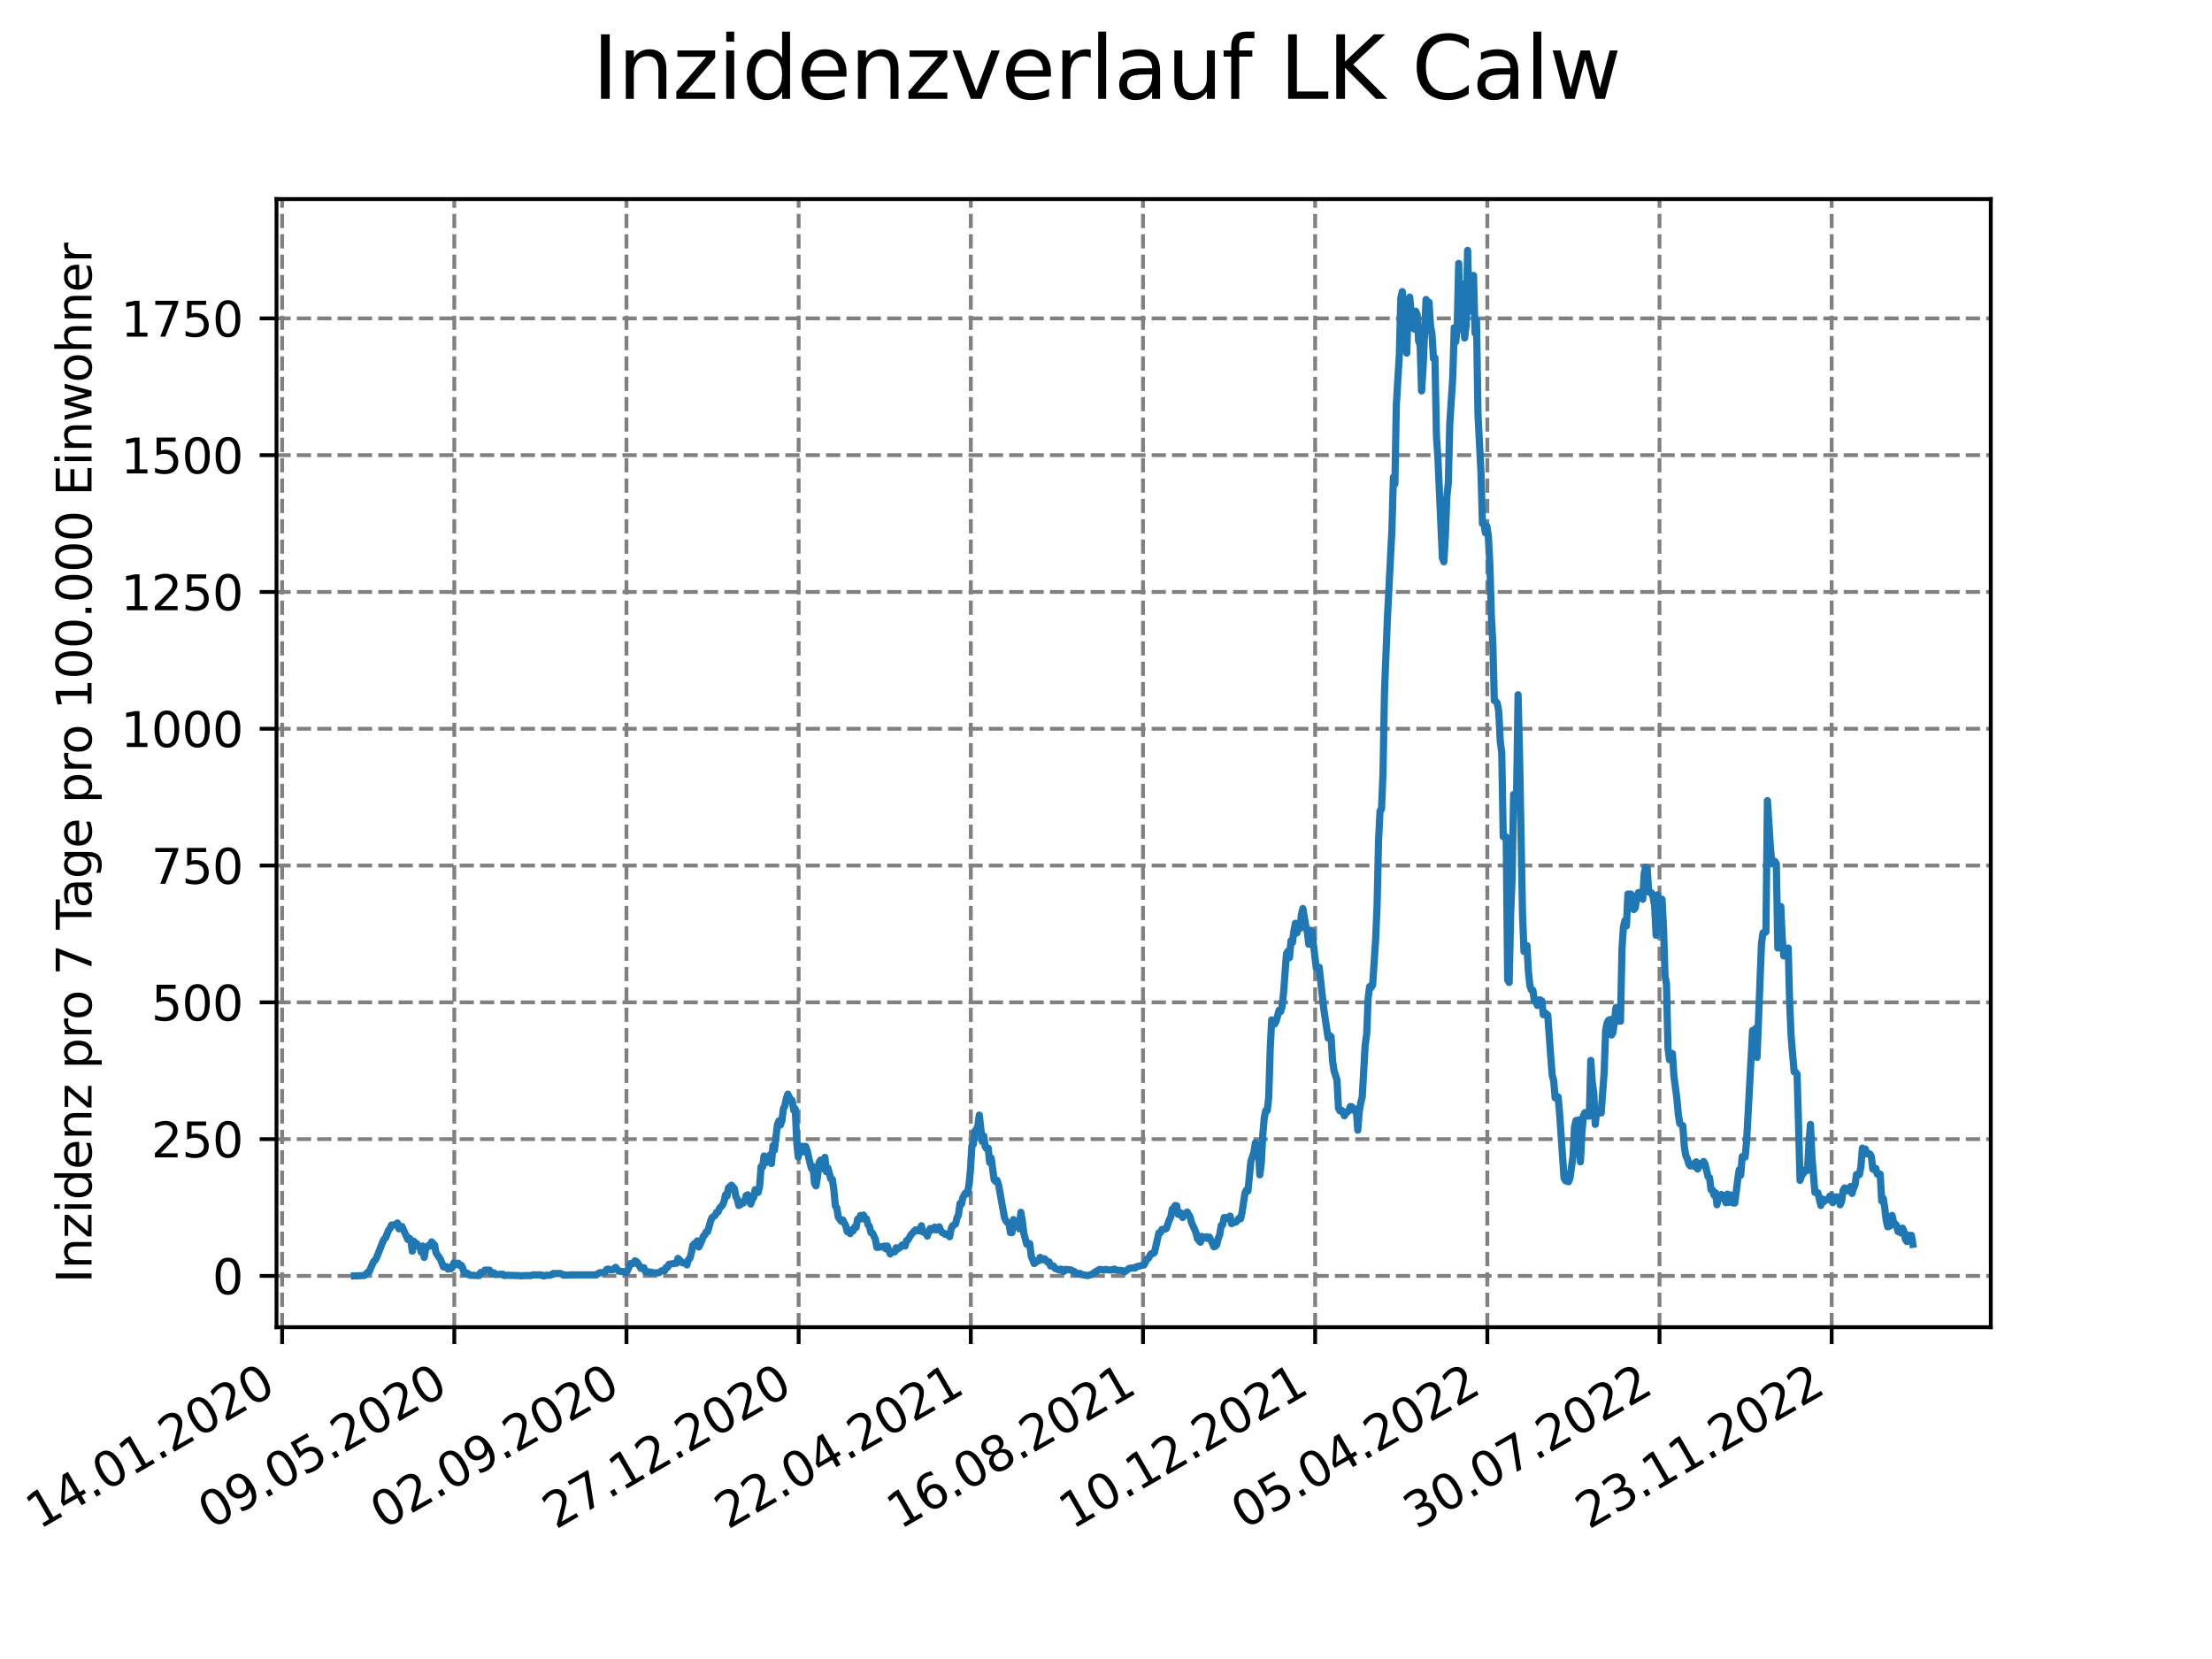 <?xml version="1.0" encoding="utf-8" standalone="no"?>
<!DOCTYPE svg PUBLIC "-//W3C//DTD SVG 1.1//EN"
  "http://www.w3.org/Graphics/SVG/1.1/DTD/svg11.dtd">
<svg xmlns:xlink="http://www.w3.org/1999/xlink" width="460.8pt" height="345.6pt" viewBox="0 0 460.8 345.6" xmlns="http://www.w3.org/2000/svg" version="1.1">
 <defs>
  <style type="text/css">*{stroke-linejoin: round; stroke-linecap: butt}</style>
 </defs>
 <g id="figure_1">
  <g id="patch_1">
   <path d="M 0 345.6 
L 460.8 345.6 
L 460.8 0 
L 0 0 
z
" style="fill: #ffffff"/>
  </g>
  <g id="axes_1">
   <g id="patch_2">
    <path d="M 57.6 276.48 
L 414.72 276.48 
L 414.72 41.472 
L 57.6 41.472 
z
" style="fill: #ffffff"/>
   </g>
   <g id="matplotlib.axis_1">
    <g id="xtick_1">
     <g id="line2d_1">
      <path d="M 58.772 276.48 
L 58.772 41.472 
" clip-path="url(#p318c075b22)" style="fill: none; stroke-dasharray: 2.96,1.28; stroke-dashoffset: 0; stroke: #808080; stroke-width: 0.8"/>
     </g>
     <g id="line2d_2">
      <defs>
       <path id="m4a31c1e7a2" d="M 0 0 
L 0 3.5 
" style="stroke: #000000; stroke-width: 0.8"/>
      </defs>
      <g>
       <use xlink:href="#m4a31c1e7a2" x="58.772" y="276.48" style="stroke: #000000; stroke-width: 0.8"/>
      </g>
     </g>
     <g id="text_1">
      <!-- 14.01.2020 -->
      <g transform="translate(8.147 318.689) rotate(-30) scale(0.1 -0.1)">
       <defs>
        <path id="DejaVuSans-31" d="M 794 531 
L 1825 531 
L 1825 4091 
L 703 3866 
L 703 4441 
L 1819 4666 
L 2450 4666 
L 2450 531 
L 3481 531 
L 3481 0 
L 794 0 
L 794 531 
z
" transform="scale(0.016)"/>
        <path id="DejaVuSans-34" d="M 2419 4116 
L 825 1625 
L 2419 1625 
L 2419 4116 
z
M 2253 4666 
L 3047 4666 
L 3047 1625 
L 3713 1625 
L 3713 1100 
L 3047 1100 
L 3047 0 
L 2419 0 
L 2419 1100 
L 313 1100 
L 313 1709 
L 2253 4666 
z
" transform="scale(0.016)"/>
        <path id="DejaVuSans-2e" d="M 684 794 
L 1344 794 
L 1344 0 
L 684 0 
L 684 794 
z
" transform="scale(0.016)"/>
        <path id="DejaVuSans-30" d="M 2034 4250 
Q 1547 4250 1301 3770 
Q 1056 3291 1056 2328 
Q 1056 1369 1301 889 
Q 1547 409 2034 409 
Q 2525 409 2770 889 
Q 3016 1369 3016 2328 
Q 3016 3291 2770 3770 
Q 2525 4250 2034 4250 
z
M 2034 4750 
Q 2819 4750 3233 4129 
Q 3647 3509 3647 2328 
Q 3647 1150 3233 529 
Q 2819 -91 2034 -91 
Q 1250 -91 836 529 
Q 422 1150 422 2328 
Q 422 3509 836 4129 
Q 1250 4750 2034 4750 
z
" transform="scale(0.016)"/>
        <path id="DejaVuSans-32" d="M 1228 531 
L 3431 531 
L 3431 0 
L 469 0 
L 469 531 
Q 828 903 1448 1529 
Q 2069 2156 2228 2338 
Q 2531 2678 2651 2914 
Q 2772 3150 2772 3378 
Q 2772 3750 2511 3984 
Q 2250 4219 1831 4219 
Q 1534 4219 1204 4116 
Q 875 4013 500 3803 
L 500 4441 
Q 881 4594 1212 4672 
Q 1544 4750 1819 4750 
Q 2544 4750 2975 4387 
Q 3406 4025 3406 3419 
Q 3406 3131 3298 2873 
Q 3191 2616 2906 2266 
Q 2828 2175 2409 1742 
Q 1991 1309 1228 531 
z
" transform="scale(0.016)"/>
       </defs>
       <use xlink:href="#DejaVuSans-31"/>
       <use xlink:href="#DejaVuSans-34" x="63.623"/>
       <use xlink:href="#DejaVuSans-2e" x="127.246"/>
       <use xlink:href="#DejaVuSans-30" x="159.033"/>
       <use xlink:href="#DejaVuSans-31" x="222.656"/>
       <use xlink:href="#DejaVuSans-2e" x="286.279"/>
       <use xlink:href="#DejaVuSans-32" x="318.066"/>
       <use xlink:href="#DejaVuSans-30" x="381.689"/>
       <use xlink:href="#DejaVuSans-32" x="445.312"/>
       <use xlink:href="#DejaVuSans-30" x="508.936"/>
      </g>
     </g>
    </g>
    <g id="xtick_2">
     <g id="line2d_3">
      <path d="M 94.639 276.48 
L 94.639 41.472 
" clip-path="url(#p318c075b22)" style="fill: none; stroke-dasharray: 2.96,1.28; stroke-dashoffset: 0; stroke: #808080; stroke-width: 0.8"/>
     </g>
     <g id="line2d_4">
      <g>
       <use xlink:href="#m4a31c1e7a2" x="94.639" y="276.48" style="stroke: #000000; stroke-width: 0.8"/>
      </g>
     </g>
     <g id="text_2">
      <!-- 09.05.2020 -->
      <g transform="translate(44.014 318.689) rotate(-30) scale(0.1 -0.1)">
       <defs>
        <path id="DejaVuSans-39" d="M 703 97 
L 703 672 
Q 941 559 1184 500 
Q 1428 441 1663 441 
Q 2288 441 2617 861 
Q 2947 1281 2994 2138 
Q 2813 1869 2534 1725 
Q 2256 1581 1919 1581 
Q 1219 1581 811 2004 
Q 403 2428 403 3163 
Q 403 3881 828 4315 
Q 1253 4750 1959 4750 
Q 2769 4750 3195 4129 
Q 3622 3509 3622 2328 
Q 3622 1225 3098 567 
Q 2575 -91 1691 -91 
Q 1453 -91 1209 -44 
Q 966 3 703 97 
z
M 1959 2075 
Q 2384 2075 2632 2365 
Q 2881 2656 2881 3163 
Q 2881 3666 2632 3958 
Q 2384 4250 1959 4250 
Q 1534 4250 1286 3958 
Q 1038 3666 1038 3163 
Q 1038 2656 1286 2365 
Q 1534 2075 1959 2075 
z
" transform="scale(0.016)"/>
        <path id="DejaVuSans-35" d="M 691 4666 
L 3169 4666 
L 3169 4134 
L 1269 4134 
L 1269 2991 
Q 1406 3038 1543 3061 
Q 1681 3084 1819 3084 
Q 2600 3084 3056 2656 
Q 3513 2228 3513 1497 
Q 3513 744 3044 326 
Q 2575 -91 1722 -91 
Q 1428 -91 1123 -41 
Q 819 9 494 109 
L 494 744 
Q 775 591 1075 516 
Q 1375 441 1709 441 
Q 2250 441 2565 725 
Q 2881 1009 2881 1497 
Q 2881 1984 2565 2268 
Q 2250 2553 1709 2553 
Q 1456 2553 1204 2497 
Q 953 2441 691 2322 
L 691 4666 
z
" transform="scale(0.016)"/>
       </defs>
       <use xlink:href="#DejaVuSans-30"/>
       <use xlink:href="#DejaVuSans-39" x="63.623"/>
       <use xlink:href="#DejaVuSans-2e" x="127.246"/>
       <use xlink:href="#DejaVuSans-30" x="159.033"/>
       <use xlink:href="#DejaVuSans-35" x="222.656"/>
       <use xlink:href="#DejaVuSans-2e" x="286.279"/>
       <use xlink:href="#DejaVuSans-32" x="318.066"/>
       <use xlink:href="#DejaVuSans-30" x="381.689"/>
       <use xlink:href="#DejaVuSans-32" x="445.312"/>
       <use xlink:href="#DejaVuSans-30" x="508.936"/>
      </g>
     </g>
    </g>
    <g id="xtick_3">
     <g id="line2d_5">
      <path d="M 130.506 276.48 
L 130.506 41.472 
" clip-path="url(#p318c075b22)" style="fill: none; stroke-dasharray: 2.96,1.28; stroke-dashoffset: 0; stroke: #808080; stroke-width: 0.8"/>
     </g>
     <g id="line2d_6">
      <g>
       <use xlink:href="#m4a31c1e7a2" x="130.506" y="276.48" style="stroke: #000000; stroke-width: 0.8"/>
      </g>
     </g>
     <g id="text_3">
      <!-- 02.09.2020 -->
      <g transform="translate(79.88 318.689) rotate(-30) scale(0.1 -0.1)">
       <use xlink:href="#DejaVuSans-30"/>
       <use xlink:href="#DejaVuSans-32" x="63.623"/>
       <use xlink:href="#DejaVuSans-2e" x="127.246"/>
       <use xlink:href="#DejaVuSans-30" x="159.033"/>
       <use xlink:href="#DejaVuSans-39" x="222.656"/>
       <use xlink:href="#DejaVuSans-2e" x="286.279"/>
       <use xlink:href="#DejaVuSans-32" x="318.066"/>
       <use xlink:href="#DejaVuSans-30" x="381.689"/>
       <use xlink:href="#DejaVuSans-32" x="445.312"/>
       <use xlink:href="#DejaVuSans-30" x="508.936"/>
      </g>
     </g>
    </g>
    <g id="xtick_4">
     <g id="line2d_7">
      <path d="M 166.372 276.48 
L 166.372 41.472 
" clip-path="url(#p318c075b22)" style="fill: none; stroke-dasharray: 2.96,1.28; stroke-dashoffset: 0; stroke: #808080; stroke-width: 0.8"/>
     </g>
     <g id="line2d_8">
      <g>
       <use xlink:href="#m4a31c1e7a2" x="166.372" y="276.48" style="stroke: #000000; stroke-width: 0.8"/>
      </g>
     </g>
     <g id="text_4">
      <!-- 27.12.2020 -->
      <g transform="translate(115.747 318.689) rotate(-30) scale(0.1 -0.1)">
       <defs>
        <path id="DejaVuSans-37" d="M 525 4666 
L 3525 4666 
L 3525 4397 
L 1831 0 
L 1172 0 
L 2766 4134 
L 525 4134 
L 525 4666 
z
" transform="scale(0.016)"/>
       </defs>
       <use xlink:href="#DejaVuSans-32"/>
       <use xlink:href="#DejaVuSans-37" x="63.623"/>
       <use xlink:href="#DejaVuSans-2e" x="127.246"/>
       <use xlink:href="#DejaVuSans-31" x="159.033"/>
       <use xlink:href="#DejaVuSans-32" x="222.656"/>
       <use xlink:href="#DejaVuSans-2e" x="286.279"/>
       <use xlink:href="#DejaVuSans-32" x="318.066"/>
       <use xlink:href="#DejaVuSans-30" x="381.689"/>
       <use xlink:href="#DejaVuSans-32" x="445.312"/>
       <use xlink:href="#DejaVuSans-30" x="508.936"/>
      </g>
     </g>
    </g>
    <g id="xtick_5">
     <g id="line2d_9">
      <path d="M 202.239 276.48 
L 202.239 41.472 
" clip-path="url(#p318c075b22)" style="fill: none; stroke-dasharray: 2.96,1.28; stroke-dashoffset: 0; stroke: #808080; stroke-width: 0.8"/>
     </g>
     <g id="line2d_10">
      <g>
       <use xlink:href="#m4a31c1e7a2" x="202.239" y="276.48" style="stroke: #000000; stroke-width: 0.8"/>
      </g>
     </g>
     <g id="text_5">
      <!-- 22.04.2021 -->
      <g transform="translate(151.614 318.689) rotate(-30) scale(0.1 -0.1)">
       <use xlink:href="#DejaVuSans-32"/>
       <use xlink:href="#DejaVuSans-32" x="63.623"/>
       <use xlink:href="#DejaVuSans-2e" x="127.246"/>
       <use xlink:href="#DejaVuSans-30" x="159.033"/>
       <use xlink:href="#DejaVuSans-34" x="222.656"/>
       <use xlink:href="#DejaVuSans-2e" x="286.279"/>
       <use xlink:href="#DejaVuSans-32" x="318.066"/>
       <use xlink:href="#DejaVuSans-30" x="381.689"/>
       <use xlink:href="#DejaVuSans-32" x="445.312"/>
       <use xlink:href="#DejaVuSans-31" x="508.936"/>
      </g>
     </g>
    </g>
    <g id="xtick_6">
     <g id="line2d_11">
      <path d="M 238.105 276.48 
L 238.105 41.472 
" clip-path="url(#p318c075b22)" style="fill: none; stroke-dasharray: 2.96,1.28; stroke-dashoffset: 0; stroke: #808080; stroke-width: 0.8"/>
     </g>
     <g id="line2d_12">
      <g>
       <use xlink:href="#m4a31c1e7a2" x="238.105" y="276.48" style="stroke: #000000; stroke-width: 0.8"/>
      </g>
     </g>
     <g id="text_6">
      <!-- 16.08.2021 -->
      <g transform="translate(187.48 318.689) rotate(-30) scale(0.1 -0.1)">
       <defs>
        <path id="DejaVuSans-36" d="M 2113 2584 
Q 1688 2584 1439 2293 
Q 1191 2003 1191 1497 
Q 1191 994 1439 701 
Q 1688 409 2113 409 
Q 2538 409 2786 701 
Q 3034 994 3034 1497 
Q 3034 2003 2786 2293 
Q 2538 2584 2113 2584 
z
M 3366 4563 
L 3366 3988 
Q 3128 4100 2886 4159 
Q 2644 4219 2406 4219 
Q 1781 4219 1451 3797 
Q 1122 3375 1075 2522 
Q 1259 2794 1537 2939 
Q 1816 3084 2150 3084 
Q 2853 3084 3261 2657 
Q 3669 2231 3669 1497 
Q 3669 778 3244 343 
Q 2819 -91 2113 -91 
Q 1303 -91 875 529 
Q 447 1150 447 2328 
Q 447 3434 972 4092 
Q 1497 4750 2381 4750 
Q 2619 4750 2861 4703 
Q 3103 4656 3366 4563 
z
" transform="scale(0.016)"/>
        <path id="DejaVuSans-38" d="M 2034 2216 
Q 1584 2216 1326 1975 
Q 1069 1734 1069 1313 
Q 1069 891 1326 650 
Q 1584 409 2034 409 
Q 2484 409 2743 651 
Q 3003 894 3003 1313 
Q 3003 1734 2745 1975 
Q 2488 2216 2034 2216 
z
M 1403 2484 
Q 997 2584 770 2862 
Q 544 3141 544 3541 
Q 544 4100 942 4425 
Q 1341 4750 2034 4750 
Q 2731 4750 3128 4425 
Q 3525 4100 3525 3541 
Q 3525 3141 3298 2862 
Q 3072 2584 2669 2484 
Q 3125 2378 3379 2068 
Q 3634 1759 3634 1313 
Q 3634 634 3220 271 
Q 2806 -91 2034 -91 
Q 1263 -91 848 271 
Q 434 634 434 1313 
Q 434 1759 690 2068 
Q 947 2378 1403 2484 
z
M 1172 3481 
Q 1172 3119 1398 2916 
Q 1625 2713 2034 2713 
Q 2441 2713 2670 2916 
Q 2900 3119 2900 3481 
Q 2900 3844 2670 4047 
Q 2441 4250 2034 4250 
Q 1625 4250 1398 4047 
Q 1172 3844 1172 3481 
z
" transform="scale(0.016)"/>
       </defs>
       <use xlink:href="#DejaVuSans-31"/>
       <use xlink:href="#DejaVuSans-36" x="63.623"/>
       <use xlink:href="#DejaVuSans-2e" x="127.246"/>
       <use xlink:href="#DejaVuSans-30" x="159.033"/>
       <use xlink:href="#DejaVuSans-38" x="222.656"/>
       <use xlink:href="#DejaVuSans-2e" x="286.279"/>
       <use xlink:href="#DejaVuSans-32" x="318.066"/>
       <use xlink:href="#DejaVuSans-30" x="381.689"/>
       <use xlink:href="#DejaVuSans-32" x="445.312"/>
       <use xlink:href="#DejaVuSans-31" x="508.936"/>
      </g>
     </g>
    </g>
    <g id="xtick_7">
     <g id="line2d_13">
      <path d="M 273.972 276.48 
L 273.972 41.472 
" clip-path="url(#p318c075b22)" style="fill: none; stroke-dasharray: 2.96,1.28; stroke-dashoffset: 0; stroke: #808080; stroke-width: 0.8"/>
     </g>
     <g id="line2d_14">
      <g>
       <use xlink:href="#m4a31c1e7a2" x="273.972" y="276.48" style="stroke: #000000; stroke-width: 0.8"/>
      </g>
     </g>
     <g id="text_7">
      <!-- 10.12.2021 -->
      <g transform="translate(223.347 318.689) rotate(-30) scale(0.1 -0.1)">
       <use xlink:href="#DejaVuSans-31"/>
       <use xlink:href="#DejaVuSans-30" x="63.623"/>
       <use xlink:href="#DejaVuSans-2e" x="127.246"/>
       <use xlink:href="#DejaVuSans-31" x="159.033"/>
       <use xlink:href="#DejaVuSans-32" x="222.656"/>
       <use xlink:href="#DejaVuSans-2e" x="286.279"/>
       <use xlink:href="#DejaVuSans-32" x="318.066"/>
       <use xlink:href="#DejaVuSans-30" x="381.689"/>
       <use xlink:href="#DejaVuSans-32" x="445.312"/>
       <use xlink:href="#DejaVuSans-31" x="508.936"/>
      </g>
     </g>
    </g>
    <g id="xtick_8">
     <g id="line2d_15">
      <path d="M 309.839 276.48 
L 309.839 41.472 
" clip-path="url(#p318c075b22)" style="fill: none; stroke-dasharray: 2.96,1.28; stroke-dashoffset: 0; stroke: #808080; stroke-width: 0.8"/>
     </g>
     <g id="line2d_16">
      <g>
       <use xlink:href="#m4a31c1e7a2" x="309.839" y="276.48" style="stroke: #000000; stroke-width: 0.8"/>
      </g>
     </g>
     <g id="text_8">
      <!-- 05.04.2022 -->
      <g transform="translate(259.213 318.689) rotate(-30) scale(0.1 -0.1)">
       <use xlink:href="#DejaVuSans-30"/>
       <use xlink:href="#DejaVuSans-35" x="63.623"/>
       <use xlink:href="#DejaVuSans-2e" x="127.246"/>
       <use xlink:href="#DejaVuSans-30" x="159.033"/>
       <use xlink:href="#DejaVuSans-34" x="222.656"/>
       <use xlink:href="#DejaVuSans-2e" x="286.279"/>
       <use xlink:href="#DejaVuSans-32" x="318.066"/>
       <use xlink:href="#DejaVuSans-30" x="381.689"/>
       <use xlink:href="#DejaVuSans-32" x="445.312"/>
       <use xlink:href="#DejaVuSans-32" x="508.936"/>
      </g>
     </g>
    </g>
    <g id="xtick_9">
     <g id="line2d_17">
      <path d="M 345.705 276.48 
L 345.705 41.472 
" clip-path="url(#p318c075b22)" style="fill: none; stroke-dasharray: 2.96,1.28; stroke-dashoffset: 0; stroke: #808080; stroke-width: 0.8"/>
     </g>
     <g id="line2d_18">
      <g>
       <use xlink:href="#m4a31c1e7a2" x="345.705" y="276.48" style="stroke: #000000; stroke-width: 0.8"/>
      </g>
     </g>
     <g id="text_9">
      <!-- 30.07.2022 -->
      <g transform="translate(295.08 318.689) rotate(-30) scale(0.1 -0.1)">
       <defs>
        <path id="DejaVuSans-33" d="M 2597 2516 
Q 3050 2419 3304 2112 
Q 3559 1806 3559 1356 
Q 3559 666 3084 287 
Q 2609 -91 1734 -91 
Q 1441 -91 1130 -33 
Q 819 25 488 141 
L 488 750 
Q 750 597 1062 519 
Q 1375 441 1716 441 
Q 2309 441 2620 675 
Q 2931 909 2931 1356 
Q 2931 1769 2642 2001 
Q 2353 2234 1838 2234 
L 1294 2234 
L 1294 2753 
L 1863 2753 
Q 2328 2753 2575 2939 
Q 2822 3125 2822 3475 
Q 2822 3834 2567 4026 
Q 2313 4219 1838 4219 
Q 1578 4219 1281 4162 
Q 984 4106 628 3988 
L 628 4550 
Q 988 4650 1302 4700 
Q 1616 4750 1894 4750 
Q 2613 4750 3031 4423 
Q 3450 4097 3450 3541 
Q 3450 3153 3228 2886 
Q 3006 2619 2597 2516 
z
" transform="scale(0.016)"/>
       </defs>
       <use xlink:href="#DejaVuSans-33"/>
       <use xlink:href="#DejaVuSans-30" x="63.623"/>
       <use xlink:href="#DejaVuSans-2e" x="127.246"/>
       <use xlink:href="#DejaVuSans-30" x="159.033"/>
       <use xlink:href="#DejaVuSans-37" x="222.656"/>
       <use xlink:href="#DejaVuSans-2e" x="286.279"/>
       <use xlink:href="#DejaVuSans-32" x="318.066"/>
       <use xlink:href="#DejaVuSans-30" x="381.689"/>
       <use xlink:href="#DejaVuSans-32" x="445.312"/>
       <use xlink:href="#DejaVuSans-32" x="508.936"/>
      </g>
     </g>
    </g>
    <g id="xtick_10">
     <g id="line2d_19">
      <path d="M 381.572 276.48 
L 381.572 41.472 
" clip-path="url(#p318c075b22)" style="fill: none; stroke-dasharray: 2.96,1.28; stroke-dashoffset: 0; stroke: #808080; stroke-width: 0.8"/>
     </g>
     <g id="line2d_20">
      <g>
       <use xlink:href="#m4a31c1e7a2" x="381.572" y="276.48" style="stroke: #000000; stroke-width: 0.8"/>
      </g>
     </g>
     <g id="text_10">
      <!-- 23.11.2022 -->
      <g transform="translate(330.947 318.689) rotate(-30) scale(0.1 -0.1)">
       <use xlink:href="#DejaVuSans-32"/>
       <use xlink:href="#DejaVuSans-33" x="63.623"/>
       <use xlink:href="#DejaVuSans-2e" x="127.246"/>
       <use xlink:href="#DejaVuSans-31" x="159.033"/>
       <use xlink:href="#DejaVuSans-31" x="222.656"/>
       <use xlink:href="#DejaVuSans-2e" x="286.279"/>
       <use xlink:href="#DejaVuSans-32" x="318.066"/>
       <use xlink:href="#DejaVuSans-30" x="381.689"/>
       <use xlink:href="#DejaVuSans-32" x="445.312"/>
       <use xlink:href="#DejaVuSans-32" x="508.936"/>
      </g>
     </g>
    </g>
   </g>
   <g id="matplotlib.axis_2">
    <g id="ytick_1">
     <g id="line2d_21">
      <path d="M 57.6 265.798 
L 414.72 265.798 
" clip-path="url(#p318c075b22)" style="fill: none; stroke-dasharray: 2.96,1.28; stroke-dashoffset: 0; stroke: #808080; stroke-width: 0.8"/>
     </g>
     <g id="line2d_22">
      <defs>
       <path id="m8ca6a695ad" d="M 0 0 
L -3.5 0 
" style="stroke: #000000; stroke-width: 0.8"/>
      </defs>
      <g>
       <use xlink:href="#m8ca6a695ad" x="57.6" y="265.798" style="stroke: #000000; stroke-width: 0.8"/>
      </g>
     </g>
     <g id="text_11">
      <!-- 0 -->
      <g transform="translate(44.237 269.597) scale(0.1 -0.1)">
       <use xlink:href="#DejaVuSans-30"/>
      </g>
     </g>
    </g>
    <g id="ytick_2">
     <g id="line2d_23">
      <path d="M 57.6 237.302 
L 414.72 237.302 
" clip-path="url(#p318c075b22)" style="fill: none; stroke-dasharray: 2.96,1.28; stroke-dashoffset: 0; stroke: #808080; stroke-width: 0.8"/>
     </g>
     <g id="line2d_24">
      <g>
       <use xlink:href="#m8ca6a695ad" x="57.6" y="237.302" style="stroke: #000000; stroke-width: 0.8"/>
      </g>
     </g>
     <g id="text_12">
      <!-- 250 -->
      <g transform="translate(31.512 241.101) scale(0.1 -0.1)">
       <use xlink:href="#DejaVuSans-32"/>
       <use xlink:href="#DejaVuSans-35" x="63.623"/>
       <use xlink:href="#DejaVuSans-30" x="127.246"/>
      </g>
     </g>
    </g>
    <g id="ytick_3">
     <g id="line2d_25">
      <path d="M 57.6 208.807 
L 414.72 208.807 
" clip-path="url(#p318c075b22)" style="fill: none; stroke-dasharray: 2.96,1.28; stroke-dashoffset: 0; stroke: #808080; stroke-width: 0.8"/>
     </g>
     <g id="line2d_26">
      <g>
       <use xlink:href="#m8ca6a695ad" x="57.6" y="208.807" style="stroke: #000000; stroke-width: 0.8"/>
      </g>
     </g>
     <g id="text_13">
      <!-- 500 -->
      <g transform="translate(31.512 212.606) scale(0.1 -0.1)">
       <use xlink:href="#DejaVuSans-35"/>
       <use xlink:href="#DejaVuSans-30" x="63.623"/>
       <use xlink:href="#DejaVuSans-30" x="127.246"/>
      </g>
     </g>
    </g>
    <g id="ytick_4">
     <g id="line2d_27">
      <path d="M 57.6 180.311 
L 414.72 180.311 
" clip-path="url(#p318c075b22)" style="fill: none; stroke-dasharray: 2.96,1.28; stroke-dashoffset: 0; stroke: #808080; stroke-width: 0.8"/>
     </g>
     <g id="line2d_28">
      <g>
       <use xlink:href="#m8ca6a695ad" x="57.6" y="180.311" style="stroke: #000000; stroke-width: 0.8"/>
      </g>
     </g>
     <g id="text_14">
      <!-- 750 -->
      <g transform="translate(31.512 184.11) scale(0.1 -0.1)">
       <use xlink:href="#DejaVuSans-37"/>
       <use xlink:href="#DejaVuSans-35" x="63.623"/>
       <use xlink:href="#DejaVuSans-30" x="127.246"/>
      </g>
     </g>
    </g>
    <g id="ytick_5">
     <g id="line2d_29">
      <path d="M 57.6 151.816 
L 414.72 151.816 
" clip-path="url(#p318c075b22)" style="fill: none; stroke-dasharray: 2.96,1.28; stroke-dashoffset: 0; stroke: #808080; stroke-width: 0.8"/>
     </g>
     <g id="line2d_30">
      <g>
       <use xlink:href="#m8ca6a695ad" x="57.6" y="151.816" style="stroke: #000000; stroke-width: 0.8"/>
      </g>
     </g>
     <g id="text_15">
      <!-- 1000 -->
      <g transform="translate(25.15 155.615) scale(0.1 -0.1)">
       <use xlink:href="#DejaVuSans-31"/>
       <use xlink:href="#DejaVuSans-30" x="63.623"/>
       <use xlink:href="#DejaVuSans-30" x="127.246"/>
       <use xlink:href="#DejaVuSans-30" x="190.869"/>
      </g>
     </g>
    </g>
    <g id="ytick_6">
     <g id="line2d_31">
      <path d="M 57.6 123.32 
L 414.72 123.32 
" clip-path="url(#p318c075b22)" style="fill: none; stroke-dasharray: 2.96,1.28; stroke-dashoffset: 0; stroke: #808080; stroke-width: 0.8"/>
     </g>
     <g id="line2d_32">
      <g>
       <use xlink:href="#m8ca6a695ad" x="57.6" y="123.32" style="stroke: #000000; stroke-width: 0.8"/>
      </g>
     </g>
     <g id="text_16">
      <!-- 1250 -->
      <g transform="translate(25.15 127.119) scale(0.1 -0.1)">
       <use xlink:href="#DejaVuSans-31"/>
       <use xlink:href="#DejaVuSans-32" x="63.623"/>
       <use xlink:href="#DejaVuSans-35" x="127.246"/>
       <use xlink:href="#DejaVuSans-30" x="190.869"/>
      </g>
     </g>
    </g>
    <g id="ytick_7">
     <g id="line2d_33">
      <path d="M 57.6 94.825 
L 414.72 94.825 
" clip-path="url(#p318c075b22)" style="fill: none; stroke-dasharray: 2.96,1.28; stroke-dashoffset: 0; stroke: #808080; stroke-width: 0.8"/>
     </g>
     <g id="line2d_34">
      <g>
       <use xlink:href="#m8ca6a695ad" x="57.6" y="94.825" style="stroke: #000000; stroke-width: 0.8"/>
      </g>
     </g>
     <g id="text_17">
      <!-- 1500 -->
      <g transform="translate(25.15 98.624) scale(0.1 -0.1)">
       <use xlink:href="#DejaVuSans-31"/>
       <use xlink:href="#DejaVuSans-35" x="63.623"/>
       <use xlink:href="#DejaVuSans-30" x="127.246"/>
       <use xlink:href="#DejaVuSans-30" x="190.869"/>
      </g>
     </g>
    </g>
    <g id="ytick_8">
     <g id="line2d_35">
      <path d="M 57.6 66.329 
L 414.72 66.329 
" clip-path="url(#p318c075b22)" style="fill: none; stroke-dasharray: 2.96,1.28; stroke-dashoffset: 0; stroke: #808080; stroke-width: 0.8"/>
     </g>
     <g id="line2d_36">
      <g>
       <use xlink:href="#m8ca6a695ad" x="57.6" y="66.329" style="stroke: #000000; stroke-width: 0.8"/>
      </g>
     </g>
     <g id="text_18">
      <!-- 1750 -->
      <g transform="translate(25.15 70.128) scale(0.1 -0.1)">
       <use xlink:href="#DejaVuSans-31"/>
       <use xlink:href="#DejaVuSans-37" x="63.623"/>
       <use xlink:href="#DejaVuSans-35" x="127.246"/>
       <use xlink:href="#DejaVuSans-30" x="190.869"/>
      </g>
     </g>
    </g>
    <g id="text_19">
     <!-- Inzidenz pro 7 Tage pro 100.000 Einwohner -->
     <g transform="translate(19.07 267.301) rotate(-90) scale(0.1 -0.1)">
      <defs>
       <path id="DejaVuSans-49" d="M 628 4666 
L 1259 4666 
L 1259 0 
L 628 0 
L 628 4666 
z
" transform="scale(0.016)"/>
       <path id="DejaVuSans-6e" d="M 3513 2113 
L 3513 0 
L 2938 0 
L 2938 2094 
Q 2938 2591 2744 2837 
Q 2550 3084 2163 3084 
Q 1697 3084 1428 2787 
Q 1159 2491 1159 1978 
L 1159 0 
L 581 0 
L 581 3500 
L 1159 3500 
L 1159 2956 
Q 1366 3272 1645 3428 
Q 1925 3584 2291 3584 
Q 2894 3584 3203 3211 
Q 3513 2838 3513 2113 
z
" transform="scale(0.016)"/>
       <path id="DejaVuSans-7a" d="M 353 3500 
L 3084 3500 
L 3084 2975 
L 922 459 
L 3084 459 
L 3084 0 
L 275 0 
L 275 525 
L 2438 3041 
L 353 3041 
L 353 3500 
z
" transform="scale(0.016)"/>
       <path id="DejaVuSans-69" d="M 603 3500 
L 1178 3500 
L 1178 0 
L 603 0 
L 603 3500 
z
M 603 4863 
L 1178 4863 
L 1178 4134 
L 603 4134 
L 603 4863 
z
" transform="scale(0.016)"/>
       <path id="DejaVuSans-64" d="M 2906 2969 
L 2906 4863 
L 3481 4863 
L 3481 0 
L 2906 0 
L 2906 525 
Q 2725 213 2448 61 
Q 2172 -91 1784 -91 
Q 1150 -91 751 415 
Q 353 922 353 1747 
Q 353 2572 751 3078 
Q 1150 3584 1784 3584 
Q 2172 3584 2448 3432 
Q 2725 3281 2906 2969 
z
M 947 1747 
Q 947 1113 1208 752 
Q 1469 391 1925 391 
Q 2381 391 2643 752 
Q 2906 1113 2906 1747 
Q 2906 2381 2643 2742 
Q 2381 3103 1925 3103 
Q 1469 3103 1208 2742 
Q 947 2381 947 1747 
z
" transform="scale(0.016)"/>
       <path id="DejaVuSans-65" d="M 3597 1894 
L 3597 1613 
L 953 1613 
Q 991 1019 1311 708 
Q 1631 397 2203 397 
Q 2534 397 2845 478 
Q 3156 559 3463 722 
L 3463 178 
Q 3153 47 2828 -22 
Q 2503 -91 2169 -91 
Q 1331 -91 842 396 
Q 353 884 353 1716 
Q 353 2575 817 3079 
Q 1281 3584 2069 3584 
Q 2775 3584 3186 3129 
Q 3597 2675 3597 1894 
z
M 3022 2063 
Q 3016 2534 2758 2815 
Q 2500 3097 2075 3097 
Q 1594 3097 1305 2825 
Q 1016 2553 972 2059 
L 3022 2063 
z
" transform="scale(0.016)"/>
       <path id="DejaVuSans-20" transform="scale(0.016)"/>
       <path id="DejaVuSans-70" d="M 1159 525 
L 1159 -1331 
L 581 -1331 
L 581 3500 
L 1159 3500 
L 1159 2969 
Q 1341 3281 1617 3432 
Q 1894 3584 2278 3584 
Q 2916 3584 3314 3078 
Q 3713 2572 3713 1747 
Q 3713 922 3314 415 
Q 2916 -91 2278 -91 
Q 1894 -91 1617 61 
Q 1341 213 1159 525 
z
M 3116 1747 
Q 3116 2381 2855 2742 
Q 2594 3103 2138 3103 
Q 1681 3103 1420 2742 
Q 1159 2381 1159 1747 
Q 1159 1113 1420 752 
Q 1681 391 2138 391 
Q 2594 391 2855 752 
Q 3116 1113 3116 1747 
z
" transform="scale(0.016)"/>
       <path id="DejaVuSans-72" d="M 2631 2963 
Q 2534 3019 2420 3045 
Q 2306 3072 2169 3072 
Q 1681 3072 1420 2755 
Q 1159 2438 1159 1844 
L 1159 0 
L 581 0 
L 581 3500 
L 1159 3500 
L 1159 2956 
Q 1341 3275 1631 3429 
Q 1922 3584 2338 3584 
Q 2397 3584 2469 3576 
Q 2541 3569 2628 3553 
L 2631 2963 
z
" transform="scale(0.016)"/>
       <path id="DejaVuSans-6f" d="M 1959 3097 
Q 1497 3097 1228 2736 
Q 959 2375 959 1747 
Q 959 1119 1226 758 
Q 1494 397 1959 397 
Q 2419 397 2687 759 
Q 2956 1122 2956 1747 
Q 2956 2369 2687 2733 
Q 2419 3097 1959 3097 
z
M 1959 3584 
Q 2709 3584 3137 3096 
Q 3566 2609 3566 1747 
Q 3566 888 3137 398 
Q 2709 -91 1959 -91 
Q 1206 -91 779 398 
Q 353 888 353 1747 
Q 353 2609 779 3096 
Q 1206 3584 1959 3584 
z
" transform="scale(0.016)"/>
       <path id="DejaVuSans-54" d="M -19 4666 
L 3928 4666 
L 3928 4134 
L 2272 4134 
L 2272 0 
L 1638 0 
L 1638 4134 
L -19 4134 
L -19 4666 
z
" transform="scale(0.016)"/>
       <path id="DejaVuSans-61" d="M 2194 1759 
Q 1497 1759 1228 1600 
Q 959 1441 959 1056 
Q 959 750 1161 570 
Q 1363 391 1709 391 
Q 2188 391 2477 730 
Q 2766 1069 2766 1631 
L 2766 1759 
L 2194 1759 
z
M 3341 1997 
L 3341 0 
L 2766 0 
L 2766 531 
Q 2569 213 2275 61 
Q 1981 -91 1556 -91 
Q 1019 -91 701 211 
Q 384 513 384 1019 
Q 384 1609 779 1909 
Q 1175 2209 1959 2209 
L 2766 2209 
L 2766 2266 
Q 2766 2663 2505 2880 
Q 2244 3097 1772 3097 
Q 1472 3097 1187 3025 
Q 903 2953 641 2809 
L 641 3341 
Q 956 3463 1253 3523 
Q 1550 3584 1831 3584 
Q 2591 3584 2966 3190 
Q 3341 2797 3341 1997 
z
" transform="scale(0.016)"/>
       <path id="DejaVuSans-67" d="M 2906 1791 
Q 2906 2416 2648 2759 
Q 2391 3103 1925 3103 
Q 1463 3103 1205 2759 
Q 947 2416 947 1791 
Q 947 1169 1205 825 
Q 1463 481 1925 481 
Q 2391 481 2648 825 
Q 2906 1169 2906 1791 
z
M 3481 434 
Q 3481 -459 3084 -895 
Q 2688 -1331 1869 -1331 
Q 1566 -1331 1297 -1286 
Q 1028 -1241 775 -1147 
L 775 -588 
Q 1028 -725 1275 -790 
Q 1522 -856 1778 -856 
Q 2344 -856 2625 -561 
Q 2906 -266 2906 331 
L 2906 616 
Q 2728 306 2450 153 
Q 2172 0 1784 0 
Q 1141 0 747 490 
Q 353 981 353 1791 
Q 353 2603 747 3093 
Q 1141 3584 1784 3584 
Q 2172 3584 2450 3431 
Q 2728 3278 2906 2969 
L 2906 3500 
L 3481 3500 
L 3481 434 
z
" transform="scale(0.016)"/>
       <path id="DejaVuSans-45" d="M 628 4666 
L 3578 4666 
L 3578 4134 
L 1259 4134 
L 1259 2753 
L 3481 2753 
L 3481 2222 
L 1259 2222 
L 1259 531 
L 3634 531 
L 3634 0 
L 628 0 
L 628 4666 
z
" transform="scale(0.016)"/>
       <path id="DejaVuSans-77" d="M 269 3500 
L 844 3500 
L 1563 769 
L 2278 3500 
L 2956 3500 
L 3675 769 
L 4391 3500 
L 4966 3500 
L 4050 0 
L 3372 0 
L 2619 2869 
L 1863 0 
L 1184 0 
L 269 3500 
z
" transform="scale(0.016)"/>
       <path id="DejaVuSans-68" d="M 3513 2113 
L 3513 0 
L 2938 0 
L 2938 2094 
Q 2938 2591 2744 2837 
Q 2550 3084 2163 3084 
Q 1697 3084 1428 2787 
Q 1159 2491 1159 1978 
L 1159 0 
L 581 0 
L 581 4863 
L 1159 4863 
L 1159 2956 
Q 1366 3272 1645 3428 
Q 1925 3584 2291 3584 
Q 2894 3584 3203 3211 
Q 3513 2838 3513 2113 
z
" transform="scale(0.016)"/>
      </defs>
      <use xlink:href="#DejaVuSans-49"/>
      <use xlink:href="#DejaVuSans-6e" x="29.492"/>
      <use xlink:href="#DejaVuSans-7a" x="92.871"/>
      <use xlink:href="#DejaVuSans-69" x="145.361"/>
      <use xlink:href="#DejaVuSans-64" x="173.145"/>
      <use xlink:href="#DejaVuSans-65" x="236.621"/>
      <use xlink:href="#DejaVuSans-6e" x="298.145"/>
      <use xlink:href="#DejaVuSans-7a" x="361.523"/>
      <use xlink:href="#DejaVuSans-20" x="414.014"/>
      <use xlink:href="#DejaVuSans-70" x="445.801"/>
      <use xlink:href="#DejaVuSans-72" x="509.277"/>
      <use xlink:href="#DejaVuSans-6f" x="548.141"/>
      <use xlink:href="#DejaVuSans-20" x="609.322"/>
      <use xlink:href="#DejaVuSans-37" x="641.109"/>
      <use xlink:href="#DejaVuSans-20" x="704.732"/>
      <use xlink:href="#DejaVuSans-54" x="736.52"/>
      <use xlink:href="#DejaVuSans-61" x="781.104"/>
      <use xlink:href="#DejaVuSans-67" x="842.383"/>
      <use xlink:href="#DejaVuSans-65" x="905.859"/>
      <use xlink:href="#DejaVuSans-20" x="967.383"/>
      <use xlink:href="#DejaVuSans-70" x="999.17"/>
      <use xlink:href="#DejaVuSans-72" x="1062.646"/>
      <use xlink:href="#DejaVuSans-6f" x="1101.51"/>
      <use xlink:href="#DejaVuSans-20" x="1162.691"/>
      <use xlink:href="#DejaVuSans-31" x="1194.479"/>
      <use xlink:href="#DejaVuSans-30" x="1258.102"/>
      <use xlink:href="#DejaVuSans-30" x="1321.725"/>
      <use xlink:href="#DejaVuSans-2e" x="1385.348"/>
      <use xlink:href="#DejaVuSans-30" x="1417.135"/>
      <use xlink:href="#DejaVuSans-30" x="1480.758"/>
      <use xlink:href="#DejaVuSans-30" x="1544.381"/>
      <use xlink:href="#DejaVuSans-20" x="1608.004"/>
      <use xlink:href="#DejaVuSans-45" x="1639.791"/>
      <use xlink:href="#DejaVuSans-69" x="1702.975"/>
      <use xlink:href="#DejaVuSans-6e" x="1730.758"/>
      <use xlink:href="#DejaVuSans-77" x="1794.137"/>
      <use xlink:href="#DejaVuSans-6f" x="1875.924"/>
      <use xlink:href="#DejaVuSans-68" x="1937.105"/>
      <use xlink:href="#DejaVuSans-6e" x="2000.484"/>
      <use xlink:href="#DejaVuSans-65" x="2063.863"/>
      <use xlink:href="#DejaVuSans-72" x="2125.387"/>
     </g>
    </g>
   </g>
   <g id="line2d_37">
    <path d="M 73.833 265.798 
L 75.688 265.726 
L 75.997 265.655 
L 76.615 265.01 
L 76.925 264.867 
L 77.543 263.435 
L 77.852 262.791 
L 78.161 262.504 
L 78.471 261.932 
L 79.707 258.781 
L 80.017 258.137 
L 80.326 257.851 
L 80.944 256.275 
L 81.253 255.918 
L 81.563 255.202 
L 82.181 255.202 
L 82.799 254.772 
L 83.109 255.989 
L 83.418 255.56 
L 83.727 255.488 
L 84.964 258.209 
L 85.273 257.922 
L 85.582 258.352 
L 85.891 260.643 
L 86.201 258.567 
L 86.51 259.283 
L 86.819 259.068 
L 87.128 259.641 
L 87.437 259.712 
L 87.746 260.858 
L 88.056 259.569 
L 88.365 261.932 
L 88.674 260.213 
L 89.292 259.426 
L 89.602 259.569 
L 89.911 258.71 
L 90.529 259.354 
L 90.838 261.001 
L 91.766 262.361 
L 92.384 263.936 
L 92.694 263.793 
L 93.003 263.865 
L 93.312 264.366 
L 93.621 264.008 
L 93.93 264.294 
L 94.24 264.008 
L 94.549 263.077 
L 94.858 263.364 
L 95.167 263.364 
L 95.476 263.149 
L 95.786 263.65 
L 96.095 263.578 
L 96.404 264.151 
L 96.713 265.225 
L 97.332 265.225 
L 97.95 265.655 
L 99.805 265.726 
L 100.114 265.082 
L 100.423 265.082 
L 100.733 264.939 
L 101.042 264.581 
L 101.969 264.581 
L 102.279 265.225 
L 102.588 265.297 
L 102.897 265.153 
L 103.206 265.511 
L 104.752 265.44 
L 105.061 265.726 
L 105.68 265.655 
L 108.153 265.726 
L 108.463 265.798 
L 109.081 265.726 
L 110.627 265.726 
L 110.936 265.583 
L 112.791 265.583 
L 113.1 265.798 
L 113.41 265.798 
L 113.719 265.655 
L 114.646 265.655 
L 115.265 265.297 
L 116.811 265.297 
L 117.429 265.655 
L 117.738 265.583 
L 118.048 265.655 
L 118.666 265.583 
L 124.231 265.583 
L 124.85 265.153 
L 125.777 265.082 
L 126.087 264.939 
L 126.396 264.437 
L 126.705 264.366 
L 127.014 264.509 
L 127.633 264.509 
L 128.251 264.008 
L 128.869 264.795 
L 129.488 264.867 
L 130.106 264.939 
L 130.415 265.153 
L 130.725 264.652 
L 131.343 263.22 
L 131.961 263.22 
L 132.271 262.648 
L 132.58 262.791 
L 132.889 263.149 
L 133.507 264.223 
L 133.817 264.08 
L 134.126 264.08 
L 134.435 264.867 
L 134.744 265.01 
L 135.053 264.939 
L 135.362 265.153 
L 135.672 265.01 
L 135.981 265.153 
L 137.218 265.153 
L 137.836 264.724 
L 138.454 264.724 
L 138.764 264.008 
L 139.073 264.008 
L 139.382 263.364 
L 140.31 263.22 
L 140.928 263.149 
L 141.237 262.146 
L 142.165 263.077 
L 142.783 263.077 
L 143.092 263.507 
L 143.402 262.433 
L 143.711 262.146 
L 144.02 261.072 
L 144.329 259.426 
L 144.638 259.068 
L 144.948 259.068 
L 145.257 258.495 
L 145.566 259.784 
L 146.184 258.495 
L 146.494 257.564 
L 146.803 257.278 
L 147.112 256.633 
L 147.421 256.562 
L 148.039 254.342 
L 148.349 253.626 
L 148.967 253.197 
L 149.276 252.552 
L 149.585 252.481 
L 149.895 251.693 
L 150.513 251.049 
L 150.822 250.333 
L 151.131 248.901 
L 151.441 249.187 
L 151.75 247.469 
L 152.368 246.896 
L 152.987 247.612 
L 153.296 249.259 
L 153.605 249.832 
L 153.914 251.121 
L 154.223 250.977 
L 154.533 250.405 
L 154.842 250.619 
L 155.151 250.118 
L 155.46 249.044 
L 155.769 248.901 
L 156.079 249.617 
L 156.388 250.834 
L 156.697 249.903 
L 157.006 249.474 
L 157.315 247.827 
L 157.934 248.4 
L 158.243 247.111 
L 158.552 243.03 
L 158.861 243.102 
L 159.17 240.811 
L 159.48 242.243 
L 159.789 241.455 
L 160.098 241.24 
L 160.407 240.596 
L 160.716 242.386 
L 161.026 238.663 
L 161.335 239.594 
L 161.953 234.295 
L 162.262 233.508 
L 162.572 234.367 
L 162.881 233.508 
L 163.19 230.93 
L 163.499 230.358 
L 163.808 228.854 
L 164.118 227.923 
L 164.427 228.639 
L 165.045 229.355 
L 165.354 231.288 
L 165.664 231.002 
L 165.973 237.875 
L 166.282 241.025 
L 166.591 239.45 
L 166.9 238.806 
L 167.21 238.806 
L 167.519 239.952 
L 167.828 238.806 
L 168.137 239.594 
L 168.756 242.386 
L 169.065 243.46 
L 169.374 243.03 
L 169.683 246.538 
L 169.992 247.04 
L 170.302 245.178 
L 170.611 242.243 
L 170.92 241.67 
L 171.538 243.46 
L 171.847 241.097 
L 172.157 244.104 
L 172.466 243.317 
L 173.084 245.608 
L 173.393 245.679 
L 173.703 247.827 
L 174.012 251.192 
L 174.321 251.622 
L 174.63 253.555 
L 175.249 254.414 
L 175.558 254.128 
L 176.176 255.345 
L 176.485 256.562 
L 176.795 256.419 
L 177.104 256.991 
L 177.413 256.204 
L 177.722 256.419 
L 178.031 255.631 
L 178.341 255.703 
L 178.65 253.984 
L 178.959 253.984 
L 179.268 253.197 
L 179.577 253.913 
L 179.887 253.125 
L 180.196 253.984 
L 180.505 253.913 
L 180.814 255.13 
L 181.123 255.488 
L 181.433 256.777 
L 181.742 256.848 
L 182.36 258.209 
L 182.669 259.855 
L 182.978 259.855 
L 183.288 259.712 
L 183.906 259.784 
L 184.215 259.569 
L 184.524 260.142 
L 184.834 259.569 
L 185.452 261.216 
L 185.761 260.786 
L 186.38 260.786 
L 186.689 259.927 
L 186.998 260.213 
L 187.616 259.784 
L 187.926 259.354 
L 188.544 259.569 
L 188.853 258.423 
L 189.162 258.28 
L 189.781 257.206 
L 190.708 256.204 
L 191.018 256.419 
L 191.327 256.132 
L 191.636 256.419 
L 191.945 255.345 
L 192.254 256.633 
L 192.564 256.777 
L 192.873 256.777 
L 193.182 257.493 
L 193.491 256.49 
L 193.8 255.918 
L 194.11 256.275 
L 194.728 255.631 
L 195.037 256.204 
L 195.655 255.56 
L 195.965 256.347 
L 196.274 256.777 
L 196.583 256.848 
L 196.892 257.135 
L 197.201 257.206 
L 197.511 257.063 
L 197.82 257.636 
L 198.129 256.061 
L 198.438 255.345 
L 199.057 254.987 
L 199.366 253.698 
L 199.675 253.054 
L 199.984 250.691 
L 200.293 250.834 
L 200.603 249.474 
L 200.912 248.829 
L 201.221 248.471 
L 201.53 248.686 
L 201.839 246.896 
L 202.149 243.961 
L 202.458 238.734 
L 202.767 238.376 
L 203.076 235.656 
L 203.385 235.298 
L 203.695 234.653 
L 204.004 232.291 
L 204.622 237.804 
L 204.931 236.658 
L 205.241 238.878 
L 205.55 239.307 
L 205.859 239.164 
L 206.168 242.171 
L 206.477 241.24 
L 207.096 245.751 
L 207.405 246.109 
L 207.714 245.894 
L 208.023 246.825 
L 209.26 253.698 
L 209.569 254.342 
L 209.878 254.7 
L 210.188 254.844 
L 210.497 256.777 
L 210.806 256.777 
L 211.115 254.056 
L 211.424 254.7 
L 211.734 254.7 
L 212.043 255.058 
L 212.352 255.989 
L 212.661 252.552 
L 212.97 254.342 
L 213.28 256.92 
L 213.898 259.211 
L 214.207 259.211 
L 214.516 259.068 
L 214.826 261.645 
L 215.444 263.22 
L 215.753 263.006 
L 216.062 262.648 
L 216.372 262.648 
L 216.681 261.932 
L 216.99 262.29 
L 217.299 262.433 
L 217.608 262.218 
L 218.227 262.934 
L 218.536 262.862 
L 218.845 263.722 
L 219.154 263.65 
L 219.463 263.722 
L 219.773 264.223 
L 220.7 264.581 
L 221.009 264.366 
L 221.319 264.724 
L 221.628 264.867 
L 221.937 264.437 
L 222.865 264.509 
L 223.174 264.581 
L 223.483 264.795 
L 223.792 264.867 
L 224.101 265.297 
L 225.029 265.297 
L 225.338 265.511 
L 226.575 265.726 
L 227.503 265.44 
L 228.121 265.01 
L 229.049 264.437 
L 229.667 264.509 
L 229.976 264.581 
L 230.285 264.437 
L 231.213 264.581 
L 231.831 264.509 
L 232.14 264.366 
L 232.45 264.581 
L 233.068 264.652 
L 233.686 264.652 
L 234.305 264.939 
L 235.232 264.223 
L 235.851 264.151 
L 236.469 264.151 
L 236.778 263.865 
L 238.324 263.507 
L 238.943 262.29 
L 239.252 262.146 
L 239.561 261.502 
L 239.87 261.144 
L 240.18 261.144 
L 240.489 260.929 
L 241.416 256.848 
L 241.726 256.777 
L 242.035 256.132 
L 242.653 256.061 
L 242.962 255.918 
L 243.581 254.128 
L 243.89 253.555 
L 244.199 251.908 
L 244.508 251.622 
L 244.817 251.121 
L 245.127 251.192 
L 245.436 252.982 
L 245.745 252.767 
L 246.054 252.696 
L 246.363 253.626 
L 246.673 253.054 
L 246.982 252.91 
L 247.291 252.481 
L 247.909 253.483 
L 248.219 254.7 
L 248.837 256.061 
L 249.146 256.777 
L 249.455 258.065 
L 250.074 258.781 
L 250.383 257.564 
L 250.692 257.851 
L 251.001 257.922 
L 251.311 257.636 
L 251.62 257.994 
L 251.929 257.707 
L 252.547 258.925 
L 252.857 259.712 
L 253.166 259.641 
L 253.475 259.283 
L 253.784 257.994 
L 254.093 257.206 
L 254.402 255.273 
L 254.712 255.13 
L 255.021 253.626 
L 255.639 253.841 
L 255.948 253.483 
L 256.258 253.34 
L 256.567 254.915 
L 256.876 254.7 
L 257.494 254.557 
L 258.113 253.77 
L 258.422 253.913 
L 258.731 252.624 
L 259.35 248.543 
L 259.659 247.899 
L 259.968 248.114 
L 260.586 241.885 
L 261.205 240.095 
L 261.514 238.09 
L 261.823 238.806 
L 262.132 238.949 
L 262.442 244.748 
L 262.751 242.314 
L 263.06 236.443 
L 263.369 232.863 
L 263.678 231.36 
L 263.988 231.36 
L 264.297 228.568 
L 264.606 218.616 
L 264.915 212.459 
L 265.224 213.246 
L 265.534 213.318 
L 265.843 212.745 
L 266.461 210.454 
L 266.77 210.74 
L 267.079 209.738 
L 267.389 206.802 
L 268.007 198.64 
L 268.316 198.139 
L 268.625 199.5 
L 268.935 195.991 
L 269.244 196.349 
L 269.553 193.843 
L 269.862 192.34 
L 270.171 194.345 
L 270.481 192.984 
L 270.79 193.414 
L 271.099 190.622 
L 271.408 189.261 
L 272.027 192.913 
L 272.336 194.13 
L 272.645 196.707 
L 272.954 193.772 
L 273.263 193.915 
L 274.191 201.576 
L 274.809 201.504 
L 275.737 209.953 
L 276.665 216.253 
L 276.974 215.68 
L 277.283 215.967 
L 277.592 220.907 
L 277.901 223.055 
L 278.52 224.988 
L 278.829 230.859 
L 279.138 231.432 
L 279.447 231.288 
L 279.756 231.503 
L 280.066 232.434 
L 280.375 231.933 
L 280.993 231.36 
L 281.302 230.501 
L 281.612 230.572 
L 281.921 231.288 
L 282.23 231.002 
L 282.539 231.145 
L 282.848 235.441 
L 283.158 231.575 
L 283.467 229.713 
L 283.776 228.568 
L 284.394 217.613 
L 284.704 215.466 
L 285.013 207.876 
L 285.322 205.514 
L 285.631 205.728 
L 285.94 205.227 
L 286.559 195.92 
L 286.868 188.76 
L 287.177 175.228 
L 287.486 168.928 
L 287.796 168.57 
L 288.105 161.124 
L 288.414 144.156 
L 289.032 128.619 
L 289.96 110.362 
L 290.269 99.408 
L 290.578 100.84 
L 290.887 84.229 
L 291.506 73.991 
L 291.815 62.106 
L 292.124 60.746 
L 292.433 67.619 
L 293.052 73.562 
L 293.361 63.323 
L 293.67 61.891 
L 293.979 65.113 
L 294.289 66.187 
L 294.598 68.55 
L 294.907 64.827 
L 295.216 65.543 
L 295.525 71.056 
L 295.835 71.843 
L 296.144 81.437 
L 296.453 76.569 
L 297.071 62.392 
L 297.381 66.33 
L 297.69 62.965 
L 297.999 67.834 
L 298.308 69.552 
L 298.617 74.707 
L 298.927 74.564 
L 299.236 90.816 
L 299.545 95.398 
L 300.473 116.161 
L 300.782 117.021 
L 301.091 111.651 
L 301.4 103.632 
L 301.709 100.625 
L 302.018 88.239 
L 302.637 78.645 
L 302.946 68.263 
L 303.255 71.199 
L 303.564 68.12 
L 303.874 54.875 
L 304.183 68.621 
L 304.492 59.099 
L 305.11 70.411 
L 305.42 67.691 
L 305.729 52.154 
L 306.038 64.827 
L 306.347 58.813 
L 306.656 60.746 
L 306.966 57.381 
L 307.275 69.409 
L 307.584 66.76 
L 307.893 86.377 
L 308.512 98.405 
L 308.821 109.073 
L 309.13 109.073 
L 309.439 111.006 
L 309.748 109.646 
L 310.058 111.722 
L 310.367 117.593 
L 310.676 128.118 
L 310.985 134.132 
L 311.294 145.945 
L 311.604 146.089 
L 311.913 146.518 
L 312.222 148.237 
L 312.531 154.465 
L 312.84 156.757 
L 313.15 174.298 
L 313.459 174.154 
L 313.768 174.369 
L 314.077 204.153 
L 314.386 204.654 
L 314.695 190.478 
L 315.005 182.961 
L 315.314 165.491 
L 315.623 165.778 
L 315.932 165.634 
L 316.241 144.728 
L 316.551 157.329 
L 317.169 190.478 
L 317.478 198.211 
L 317.787 198.139 
L 318.097 196.994 
L 318.406 202.507 
L 318.715 205.37 
L 319.024 206.23 
L 319.333 206.301 
L 319.643 208.592 
L 319.952 208.378 
L 320.261 209.451 
L 320.57 208.306 
L 320.879 208.306 
L 321.189 208.521 
L 321.498 211.385 
L 321.807 210.955 
L 322.425 211.456 
L 323.044 220.048 
L 323.353 223.986 
L 323.662 225.131 
L 323.971 228.711 
L 324.59 228.496 
L 324.899 232.004 
L 325.826 245.464 
L 326.136 245.966 
L 326.754 246.18 
L 327.063 245.393 
L 327.682 240.882 
L 327.991 234.797 
L 328.3 233.436 
L 328.918 233.293 
L 329.228 242.028 
L 329.537 236.085 
L 329.846 232.434 
L 330.155 231.79 
L 330.464 232.434 
L 331.083 232.505 
L 331.392 220.907 
L 331.701 225.489 
L 332.01 227.637 
L 332.32 234.224 
L 332.629 231.217 
L 333.247 231.288 
L 333.556 231.861 
L 334.175 223.341 
L 334.484 214.678 
L 334.793 213.103 
L 335.102 212.53 
L 335.412 212.387 
L 335.721 215.609 
L 336.03 215.036 
L 336.648 209.881 
L 336.958 212.172 
L 337.267 212.745 
L 337.576 212.745 
L 337.885 197.71 
L 338.194 193.056 
L 338.503 191.767 
L 338.813 192.913 
L 339.122 186.254 
L 339.74 186.254 
L 340.359 189.476 
L 340.668 189.046 
L 340.977 186.899 
L 341.286 185.968 
L 341.905 185.825 
L 342.214 187.328 
L 342.523 181.887 
L 342.832 180.67 
L 343.141 180.884 
L 343.451 185.825 
L 343.76 185.825 
L 344.069 186.039 
L 344.378 186.899 
L 344.687 188.689 
L 344.997 194.846 
L 345.306 186.397 
L 345.615 187.615 
L 345.924 187.686 
L 346.233 187.328 
L 346.543 193.342 
L 346.852 203.294 
L 347.161 205.012 
L 347.47 218.329 
L 347.779 220.764 
L 348.089 219.69 
L 348.398 219.475 
L 348.707 224.2 
L 349.325 228.854 
L 349.634 232.219 
L 349.944 234.081 
L 350.562 234.51 
L 350.871 238.806 
L 351.18 240.739 
L 351.49 241.312 
L 351.799 242.457 
L 352.108 242.887 
L 352.726 242.457 
L 353.036 243.03 
L 353.345 242.028 
L 353.654 243.531 
L 354.272 242.386 
L 354.582 242.601 
L 354.891 241.956 
L 355.2 242.529 
L 355.818 245.106 
L 356.128 245.321 
L 356.437 247.827 
L 356.746 247.899 
L 357.055 248.973 
L 357.364 248.471 
L 357.674 250.977 
L 357.983 249.402 
L 358.292 249.689 
L 358.601 248.829 
L 359.22 249.259 
L 359.529 250.548 
L 359.838 248.758 
L 360.147 250.476 
L 360.456 248.901 
L 360.766 250.261 
L 361.075 250.619 
L 361.384 250.619 
L 362.002 245.751 
L 362.311 243.675 
L 362.621 244.82 
L 362.93 240.954 
L 363.548 241.025 
L 363.857 237.589 
L 365.094 214.678 
L 365.403 214.606 
L 365.713 214.248 
L 366.022 220.263 
L 366.949 196.564 
L 367.259 194.345 
L 367.568 194.345 
L 367.877 194.13 
L 368.186 166.78 
L 368.805 176.374 
L 369.114 179.882 
L 369.423 179.309 
L 369.732 179.453 
L 370.041 179.954 
L 370.351 197.495 
L 370.66 191.624 
L 370.969 188.832 
L 371.278 195.633 
L 371.587 199.142 
L 371.897 198.998 
L 372.206 198.569 
L 372.515 197.495 
L 372.824 209.093 
L 373.133 216.038 
L 373.752 223.27 
L 374.061 223.341 
L 374.37 223.771 
L 374.988 245.894 
L 375.298 244.963 
L 375.607 244.534 
L 375.916 243.746 
L 376.534 243.818 
L 376.844 237.947 
L 377.153 234.224 
L 377.462 240.954 
L 378.08 248.4 
L 378.699 248.471 
L 379.317 251.121 
L 379.626 249.76 
L 379.936 250.333 
L 380.245 249.975 
L 380.863 249.903 
L 381.172 249.187 
L 381.482 249.044 
L 381.791 250.548 
L 382.1 250.047 
L 382.409 249.331 
L 383.028 249.402 
L 383.337 250.977 
L 383.646 250.261 
L 383.955 247.97 
L 384.264 247.469 
L 384.574 248.042 
L 385.192 248.042 
L 385.501 247.183 
L 385.81 248.615 
L 386.119 247.541 
L 386.429 246.896 
L 386.738 244.677 
L 387.356 244.677 
L 387.665 243.03 
L 387.975 239.164 
L 388.284 240.095 
L 388.593 239.379 
L 388.902 240.381 
L 389.521 240.381 
L 389.83 240.882 
L 390.139 243.531 
L 390.448 243.675 
L 390.757 243.388 
L 391.067 244.605 
L 391.685 244.605 
L 391.994 250.19 
L 392.303 249.617 
L 392.613 251.479 
L 392.922 254.199 
L 393.231 255.56 
L 393.54 255.488 
L 393.849 255.273 
L 394.159 253.197 
L 394.468 254.629 
L 395.086 255.273 
L 395.395 256.562 
L 395.705 256.633 
L 396.014 256.848 
L 396.323 255.846 
L 396.632 256.49 
L 396.941 258.209 
L 397.25 258.638 
L 397.56 257.349 
L 398.178 257.349 
L 398.487 259.211 
L 398.487 259.211 
" clip-path="url(#p318c075b22)" style="fill: none; stroke: #1f77b4; stroke-width: 1.5; stroke-linecap: square"/>
   </g>
   <g id="patch_3">
    <path d="M 57.6 276.48 
L 57.6 41.472 
" style="fill: none; stroke: #000000; stroke-width: 0.8; stroke-linejoin: miter; stroke-linecap: square"/>
   </g>
   <g id="patch_4">
    <path d="M 414.72 276.48 
L 414.72 41.472 
" style="fill: none; stroke: #000000; stroke-width: 0.8; stroke-linejoin: miter; stroke-linecap: square"/>
   </g>
   <g id="patch_5">
    <path d="M 57.6 276.48 
L 414.72 276.48 
" style="fill: none; stroke: #000000; stroke-width: 0.8; stroke-linejoin: miter; stroke-linecap: square"/>
   </g>
   <g id="patch_6">
    <path d="M 57.6 41.472 
L 414.72 41.472 
" style="fill: none; stroke: #000000; stroke-width: 0.8; stroke-linejoin: miter; stroke-linecap: square"/>
   </g>
  </g>
  <g id="text_20">
   <!-- Inzidenzverlauf LK Calw -->
   <g transform="translate(123.389 20.589) scale(0.18 -0.18)">
    <defs>
     <path id="DejaVuSans-76" d="M 191 3500 
L 800 3500 
L 1894 563 
L 2988 3500 
L 3597 3500 
L 2284 0 
L 1503 0 
L 191 3500 
z
" transform="scale(0.016)"/>
     <path id="DejaVuSans-6c" d="M 603 4863 
L 1178 4863 
L 1178 0 
L 603 0 
L 603 4863 
z
" transform="scale(0.016)"/>
     <path id="DejaVuSans-75" d="M 544 1381 
L 544 3500 
L 1119 3500 
L 1119 1403 
Q 1119 906 1312 657 
Q 1506 409 1894 409 
Q 2359 409 2629 706 
Q 2900 1003 2900 1516 
L 2900 3500 
L 3475 3500 
L 3475 0 
L 2900 0 
L 2900 538 
Q 2691 219 2414 64 
Q 2138 -91 1772 -91 
Q 1169 -91 856 284 
Q 544 659 544 1381 
z
M 1991 3584 
L 1991 3584 
z
" transform="scale(0.016)"/>
     <path id="DejaVuSans-66" d="M 2375 4863 
L 2375 4384 
L 1825 4384 
Q 1516 4384 1395 4259 
Q 1275 4134 1275 3809 
L 1275 3500 
L 2222 3500 
L 2222 3053 
L 1275 3053 
L 1275 0 
L 697 0 
L 697 3053 
L 147 3053 
L 147 3500 
L 697 3500 
L 697 3744 
Q 697 4328 969 4595 
Q 1241 4863 1831 4863 
L 2375 4863 
z
" transform="scale(0.016)"/>
     <path id="DejaVuSans-4c" d="M 628 4666 
L 1259 4666 
L 1259 531 
L 3531 531 
L 3531 0 
L 628 0 
L 628 4666 
z
" transform="scale(0.016)"/>
     <path id="DejaVuSans-4b" d="M 628 4666 
L 1259 4666 
L 1259 2694 
L 3353 4666 
L 4166 4666 
L 1850 2491 
L 4331 0 
L 3500 0 
L 1259 2247 
L 1259 0 
L 628 0 
L 628 4666 
z
" transform="scale(0.016)"/>
     <path id="DejaVuSans-43" d="M 4122 4306 
L 4122 3641 
Q 3803 3938 3442 4084 
Q 3081 4231 2675 4231 
Q 1875 4231 1450 3742 
Q 1025 3253 1025 2328 
Q 1025 1406 1450 917 
Q 1875 428 2675 428 
Q 3081 428 3442 575 
Q 3803 722 4122 1019 
L 4122 359 
Q 3791 134 3420 21 
Q 3050 -91 2638 -91 
Q 1578 -91 968 557 
Q 359 1206 359 2328 
Q 359 3453 968 4101 
Q 1578 4750 2638 4750 
Q 3056 4750 3426 4639 
Q 3797 4528 4122 4306 
z
" transform="scale(0.016)"/>
    </defs>
    <use xlink:href="#DejaVuSans-49"/>
    <use xlink:href="#DejaVuSans-6e" x="29.492"/>
    <use xlink:href="#DejaVuSans-7a" x="92.871"/>
    <use xlink:href="#DejaVuSans-69" x="145.361"/>
    <use xlink:href="#DejaVuSans-64" x="173.145"/>
    <use xlink:href="#DejaVuSans-65" x="236.621"/>
    <use xlink:href="#DejaVuSans-6e" x="298.145"/>
    <use xlink:href="#DejaVuSans-7a" x="361.523"/>
    <use xlink:href="#DejaVuSans-76" x="414.014"/>
    <use xlink:href="#DejaVuSans-65" x="473.193"/>
    <use xlink:href="#DejaVuSans-72" x="534.717"/>
    <use xlink:href="#DejaVuSans-6c" x="575.83"/>
    <use xlink:href="#DejaVuSans-61" x="603.613"/>
    <use xlink:href="#DejaVuSans-75" x="664.893"/>
    <use xlink:href="#DejaVuSans-66" x="728.271"/>
    <use xlink:href="#DejaVuSans-20" x="763.477"/>
    <use xlink:href="#DejaVuSans-4c" x="795.264"/>
    <use xlink:href="#DejaVuSans-4b" x="850.977"/>
    <use xlink:href="#DejaVuSans-20" x="916.553"/>
    <use xlink:href="#DejaVuSans-43" x="948.34"/>
    <use xlink:href="#DejaVuSans-61" x="1018.164"/>
    <use xlink:href="#DejaVuSans-6c" x="1079.443"/>
    <use xlink:href="#DejaVuSans-77" x="1107.227"/>
   </g>
  </g>
 </g>
 <defs>
  <clipPath id="p318c075b22">
   <rect x="57.6" y="41.472" width="357.12" height="235.008"/>
  </clipPath>
 </defs>
</svg>
